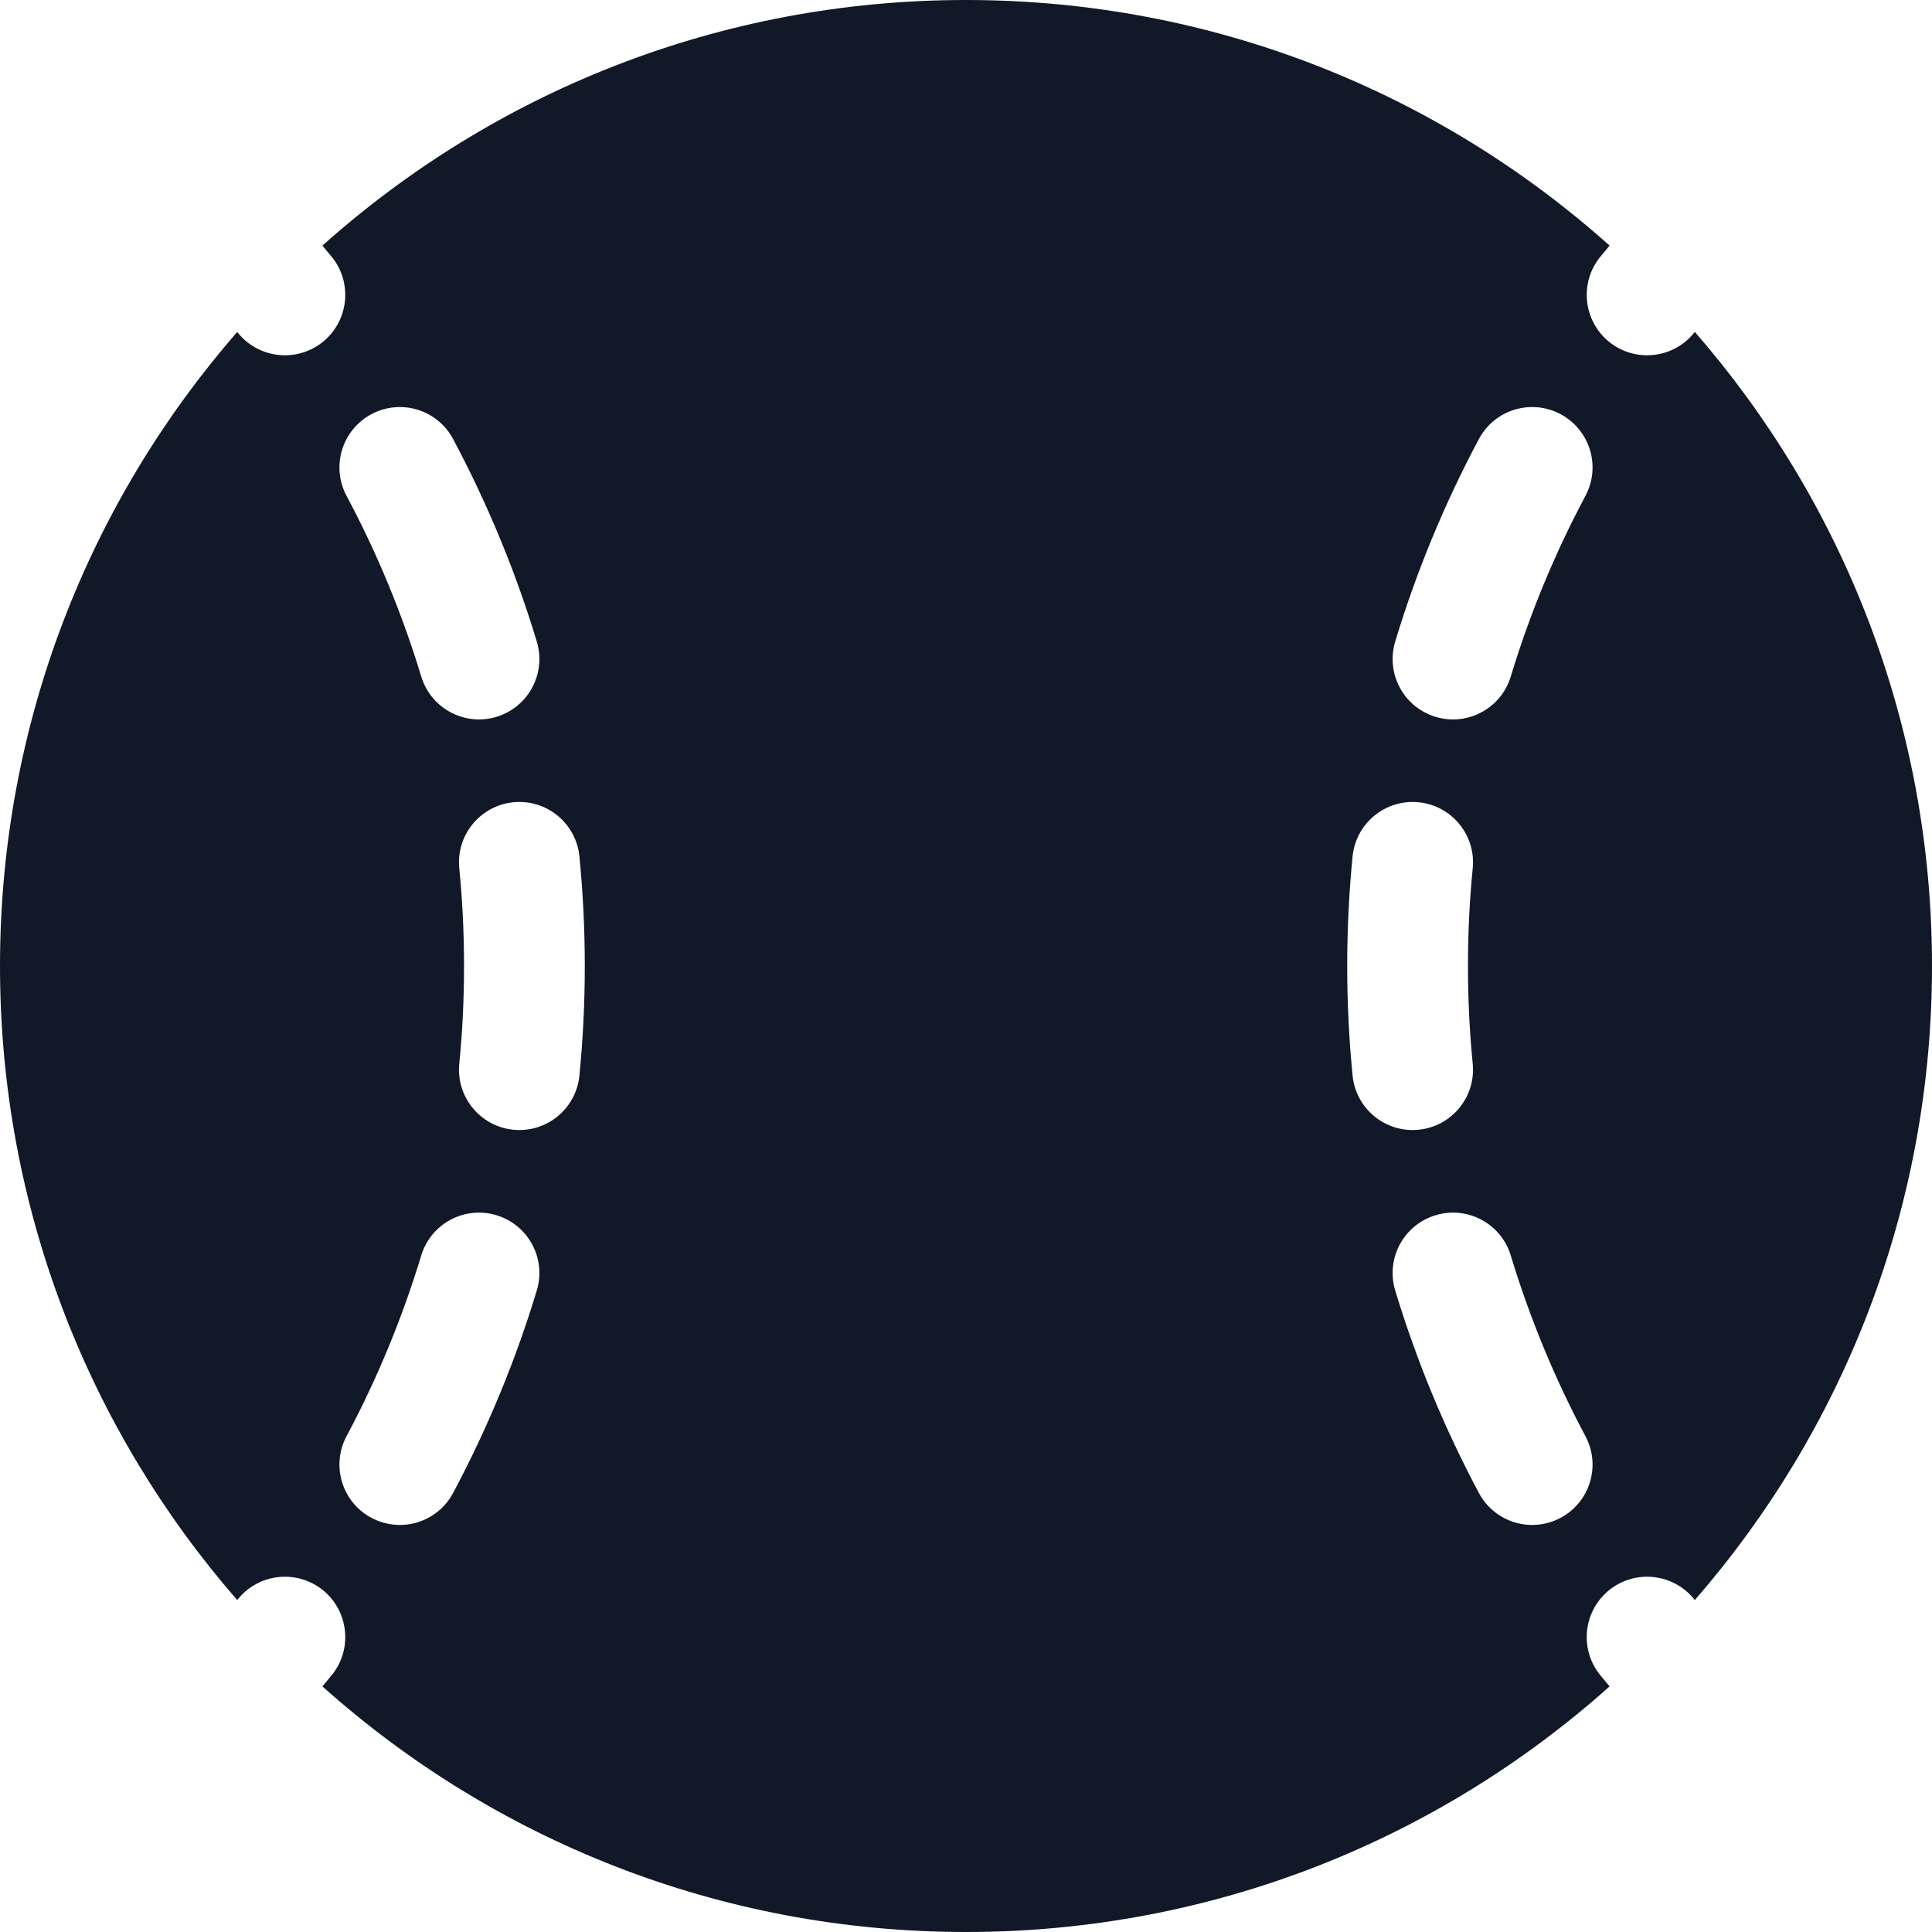 <svg width="32" height="32" viewBox="0 0 32 32" fill="none" xmlns="http://www.w3.org/2000/svg">
<path fill-rule="evenodd" clip-rule="evenodd" d="M16 32C20.095 32 23.83 30.462 26.66 27.932C26.608 27.871 26.558 27.81 26.507 27.748C26.157 27.321 26.221 26.691 26.648 26.341C27.075 25.992 27.706 26.055 28.055 26.482L28.071 26.502C30.518 23.692 32 20.019 32 16C32 11.981 30.518 8.308 28.072 5.498L28.055 5.518C27.706 5.945 27.076 6.008 26.648 5.659C26.221 5.309 26.158 4.679 26.507 4.252C26.558 4.19 26.608 4.129 26.66 4.068C23.83 1.538 20.095 0 16 0C11.905 0 8.17 1.538 5.34 4.068C5.391 4.129 5.442 4.19 5.493 4.252C5.842 4.679 5.779 5.309 5.352 5.659C4.924 6.008 4.294 5.945 3.945 5.518C3.939 5.511 3.934 5.505 3.929 5.498C1.482 8.308 0 11.981 0 16C0 20.019 1.482 23.692 3.929 26.502C3.934 26.495 3.939 26.489 3.945 26.482C4.295 26.055 4.925 25.992 5.352 26.341C5.779 26.691 5.842 27.321 5.493 27.748C5.442 27.81 5.392 27.871 5.34 27.932C8.17 30.462 11.905 32 16 32ZM25.848 6.86C26.335 7.12 26.52 7.725 26.26 8.213C25.751 9.167 25.337 10.17 25.023 11.205C24.863 11.734 24.305 12.033 23.777 11.873C23.248 11.713 22.949 11.154 23.109 10.626C23.46 9.465 23.925 8.342 24.495 7.272C24.755 6.784 25.361 6.6 25.848 6.86ZM23.496 13.288C24.045 13.342 24.447 13.831 24.393 14.381C24.34 14.917 24.314 15.457 24.314 16C24.314 16.543 24.34 17.083 24.393 17.619C24.447 18.169 24.045 18.658 23.496 18.712C22.946 18.766 22.457 18.364 22.403 17.815C22.344 17.214 22.314 16.609 22.314 16C22.314 15.392 22.344 14.786 22.403 14.185C22.457 13.636 22.946 13.234 23.496 13.288ZM23.777 20.128C24.305 19.968 24.863 20.266 25.023 20.795C25.337 21.83 25.751 22.833 26.26 23.788C26.52 24.275 26.335 24.881 25.848 25.14C25.36 25.4 24.755 25.216 24.495 24.728C23.925 23.658 23.46 22.535 23.109 21.374C22.949 20.846 23.248 20.288 23.777 20.128ZM5.74 8.213C5.48 7.725 5.665 7.12 6.152 6.86C6.639 6.6 7.245 6.784 7.505 7.272C8.075 8.342 8.54 9.465 8.891 10.626C9.051 11.154 8.752 11.713 8.223 11.873C7.695 12.033 7.137 11.734 6.977 11.205C6.663 10.17 6.249 9.167 5.74 8.213ZM7.607 14.381C7.553 13.831 7.955 13.342 8.504 13.288C9.054 13.234 9.543 13.636 9.597 14.185C9.656 14.786 9.686 15.392 9.686 16C9.686 16.609 9.656 17.214 9.597 17.815C9.543 18.364 9.054 18.766 8.504 18.712C7.955 18.658 7.553 18.169 7.607 17.619C7.66 17.083 7.686 16.543 7.686 16C7.686 15.457 7.66 14.917 7.607 14.381ZM6.977 20.795C7.137 20.266 7.695 19.968 8.223 20.128C8.752 20.288 9.051 20.846 8.891 21.374C8.54 22.535 8.075 23.658 7.505 24.728C7.245 25.216 6.64 25.4 6.152 25.14C5.665 24.881 5.48 24.275 5.74 23.788C6.249 22.833 6.663 21.83 6.977 20.795Z" fill="#111827"/>
</svg>
